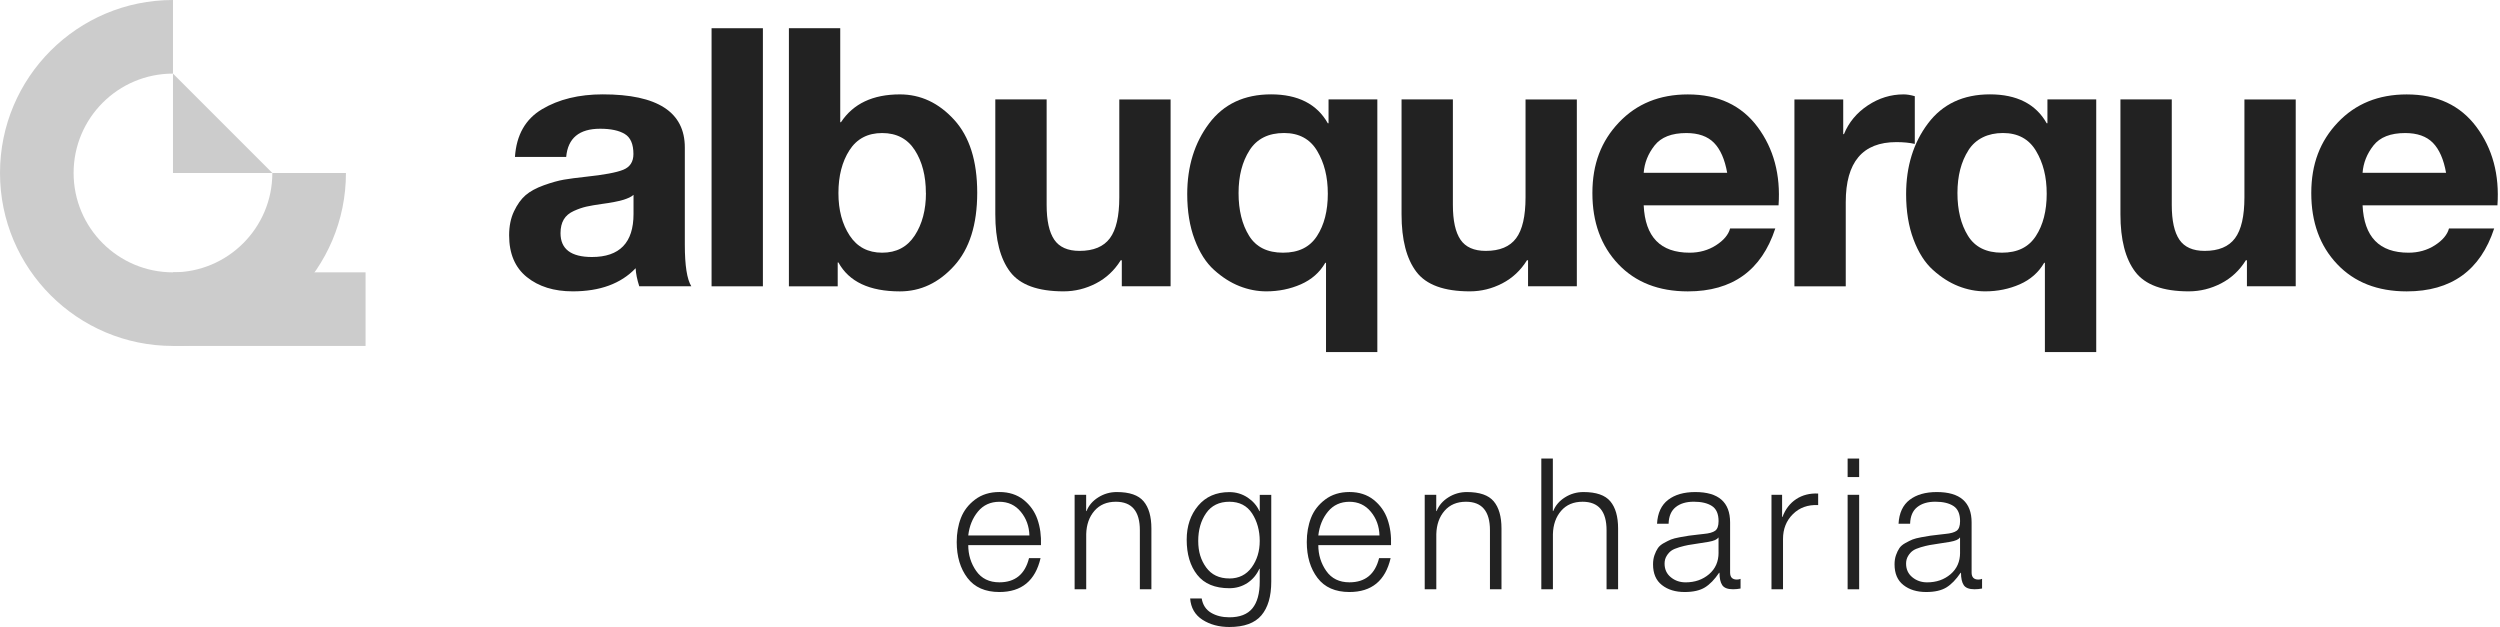 <svg width="789" height="198" viewBox="0 0 789 198" fill="none" xmlns="http://www.w3.org/2000/svg">
<path d="M178.72 49.52H162.52C162.98 42.6 165.83 37.58 171.08 34.46C176.33 31.34 182.72 29.78 190.24 29.78C207.5 29.78 216.13 35.37 216.13 46.55V77.23C216.13 83.77 216.81 88.14 218.18 90.35H201.75C201.07 88.22 200.68 86.32 200.61 84.65C195.97 89.52 189.35 91.95 180.76 91.95C174.83 91.95 170 90.45 166.27 87.44C162.54 84.44 160.68 80.05 160.68 74.27C160.68 71.38 161.19 68.85 162.22 66.69C163.25 64.52 164.46 62.83 165.87 61.61C167.28 60.39 169.2 59.35 171.63 58.47C174.06 57.6 176.17 57.01 177.96 56.7C179.75 56.4 182.05 56.09 184.86 55.79C190.64 55.18 194.59 54.44 196.72 53.57C198.85 52.7 199.91 51.04 199.91 48.61C199.91 45.49 199 43.38 197.17 42.28C195.35 41.18 192.76 40.63 189.41 40.63C182.79 40.63 179.22 43.6 178.69 49.53L178.72 49.52ZM199.94 67.54V61.49C198.65 62.71 195.38 63.66 190.13 64.34C188 64.64 186.33 64.93 185.11 65.2C183.89 65.47 182.56 65.92 181.12 66.57C179.67 67.22 178.61 68.11 177.93 69.25C177.25 70.39 176.9 71.84 176.9 73.58C176.9 78.6 180.21 81.11 186.82 81.11C195.56 81.11 199.94 76.59 199.94 67.54Z" fill="#222222"/>
<path d="M224.57 90.36V8.91H240.77V90.36H224.57Z" fill="#222222"/>
<path d="M248.979 90.36V8.91H265.179V38.57H265.41C269.29 32.71 275.489 29.79 283.999 29.79C290.539 29.79 296.239 32.45 301.109 37.78C305.979 43.1 308.41 50.78 308.41 60.82C308.41 70.86 305.979 78.56 301.109 83.92C296.239 89.28 290.539 91.96 283.999 91.96C274.419 91.96 267.949 88.92 264.609 82.84H264.38V90.37H248.979V90.36ZM292.209 60.93C292.209 55.53 291.05 51.03 288.73 47.41C286.41 43.8 282.97 41.99 278.41 41.99C273.85 41.99 270.409 43.8 268.089 47.41C265.769 51.02 264.609 55.53 264.609 60.93C264.609 66.33 265.789 70.72 268.149 74.33C270.509 77.94 273.93 79.75 278.42 79.75C282.91 79.75 286.329 77.94 288.689 74.33C291.049 70.72 292.23 66.25 292.23 60.93H292.209Z" fill="#222222"/>
<path d="M369.44 31.38V90.35H354.04V82.14H353.7C351.72 85.33 349.12 87.77 345.89 89.44C342.66 91.11 339.25 91.95 335.68 91.95C327.54 91.95 321.91 89.9 318.8 85.79C315.68 81.68 314.12 75.64 314.12 67.65V31.38H330.32V64.69C330.32 69.63 331.12 73.28 332.72 75.64C334.32 78 336.98 79.18 340.7 79.18C345.11 79.18 348.3 77.85 350.28 75.19C352.26 72.53 353.25 68.23 353.25 62.3V31.39H369.45L369.44 31.38Z" fill="#222222"/>
<path d="M434.689 31.38V111.11H418.489V82.94H418.259C416.509 85.98 413.939 88.24 410.559 89.73C407.179 91.21 403.539 91.95 399.669 91.95C396.779 91.95 393.949 91.4 391.169 90.3C388.389 89.2 385.729 87.51 383.189 85.22C380.639 82.94 378.589 79.73 377.029 75.58C375.469 71.44 374.689 66.66 374.689 61.26C374.689 52.52 376.989 45.08 381.589 38.96C386.189 32.84 392.709 29.78 401.149 29.78C409.589 29.78 415.639 32.82 419.059 38.91H419.289V31.38H434.689ZM394.369 47.41C392.049 51.02 390.889 55.53 390.889 60.93C390.889 66.33 391.989 70.82 394.199 74.39C396.399 77.97 399.979 79.75 404.919 79.75C409.859 79.75 413.359 78 415.639 74.5C417.919 71 419.059 66.55 419.059 61.15C419.059 55.75 417.939 51.4 415.699 47.63C413.459 43.87 409.979 41.98 405.259 41.98C400.319 41.98 396.689 43.79 394.369 47.4V47.41Z" fill="#222222"/>
<path d="M497.65 31.38V90.35H482.25V82.14H481.91C479.93 85.33 477.33 87.77 474.1 89.44C470.87 91.11 467.46 91.95 463.89 91.95C455.75 91.95 450.12 89.9 447.01 85.79C443.89 81.68 442.33 75.64 442.33 67.65V31.38H458.53V64.69C458.53 69.63 459.33 73.28 460.93 75.64C462.53 78 465.19 79.18 468.91 79.18C473.32 79.18 476.51 77.85 478.49 75.19C480.47 72.53 481.46 68.23 481.46 62.3V31.39H497.66L497.65 31.38Z" fill="#222222"/>
<path d="M561.3 64.81H518.75C519.21 74.77 524.03 79.75 533.24 79.75C536.36 79.75 539.13 78.97 541.57 77.41C544 75.85 545.49 74.08 546.02 72.11H560.28C555.95 85.34 546.74 91.96 532.68 91.96C523.48 91.96 516.16 89.09 510.72 83.35C505.28 77.61 502.56 70.14 502.56 60.94C502.56 51.74 505.35 44.53 510.94 38.64C516.53 32.75 523.77 29.8 532.67 29.8C542.25 29.8 549.59 33.22 554.69 40.07C559.78 46.91 561.99 55.17 561.31 64.82L561.3 64.81ZM518.75 54.54H545.1C544.34 50.28 542.95 47.12 540.94 45.07C538.92 43.02 536.02 41.99 532.21 41.99C527.57 41.99 524.23 43.3 522.17 45.93C520.12 48.55 518.98 51.42 518.75 54.54Z" fill="#222222"/>
<path d="M566.32 90.36V31.39H581.72V42.34H581.95C583.47 38.62 585.98 35.59 589.48 33.27C592.98 30.95 596.74 29.79 600.77 29.79C601.83 29.79 603.01 29.98 604.31 30.36V45.42C602.64 45.04 600.7 44.85 598.49 44.85C587.84 44.85 582.52 51.16 582.52 63.79V90.37H566.32V90.36Z" fill="#222222"/>
<path d="M661.57 31.38V111.11H645.37V82.94H645.14C643.39 85.98 640.82 88.24 637.44 89.73C634.06 91.21 630.42 91.95 626.55 91.95C623.66 91.95 620.83 91.4 618.05 90.3C615.27 89.2 612.61 87.51 610.07 85.22C607.52 82.94 605.47 79.73 603.91 75.58C602.35 71.44 601.57 66.66 601.57 61.26C601.57 52.52 603.87 45.08 608.47 38.96C613.07 32.84 619.59 29.78 628.03 29.78C636.47 29.78 642.52 32.82 645.94 38.91H646.17V31.38H661.57ZM621.25 47.41C618.93 51.02 617.77 55.53 617.77 60.93C617.77 66.33 618.87 70.82 621.08 74.39C623.28 77.97 626.86 79.75 631.8 79.75C636.74 79.75 640.24 78 642.52 74.5C644.8 71 645.94 66.55 645.94 61.15C645.94 55.75 644.82 51.4 642.57 47.63C640.33 43.87 636.85 41.98 632.13 41.98C627.41 41.98 623.56 43.79 621.24 47.4L621.25 47.41Z" fill="#222222"/>
<path d="M724.53 31.38V90.35H709.13V82.14H708.79C706.81 85.33 704.21 87.77 700.98 89.44C697.75 91.11 694.34 91.95 690.77 91.95C682.63 91.95 677.01 89.9 673.89 85.79C670.77 81.68 669.21 75.64 669.21 67.65V31.38H685.41V64.69C685.41 69.63 686.21 73.28 687.81 75.64C689.41 78 692.07 79.18 695.79 79.18C700.2 79.18 703.39 77.85 705.37 75.19C707.35 72.53 708.34 68.23 708.34 62.3V31.39H724.54L724.53 31.38Z" fill="#222222"/>
<path d="M788.179 64.81H745.629C746.089 74.77 750.909 79.75 760.119 79.75C763.239 79.75 766.009 78.97 768.449 77.41C770.879 75.85 772.369 74.08 772.899 72.11H787.159C782.829 85.34 773.619 91.96 759.559 91.96C750.359 91.96 743.039 89.09 737.599 83.35C732.159 77.61 729.439 70.14 729.439 60.94C729.439 51.74 732.229 44.53 737.819 38.64C743.409 32.75 750.649 29.8 759.549 29.8C769.129 29.8 776.469 33.22 781.569 40.07C786.659 46.91 788.869 55.17 788.189 64.82L788.179 64.81ZM745.629 54.54H771.979C771.219 50.28 769.829 47.12 767.819 45.07C765.799 43.02 762.899 41.99 759.089 41.99C754.449 41.99 751.109 43.3 749.049 45.93C746.999 48.55 745.859 51.42 745.629 54.54Z" fill="#222222"/>
<path d="M328.52 172.05H305.58C305.58 175.09 306.42 177.81 308.09 180.2C309.77 182.59 312.2 183.78 315.4 183.78C320.37 183.78 323.49 181.24 324.76 176.15H328.4C326.74 183.28 322.41 186.84 315.4 186.84C310.93 186.84 307.57 185.36 305.32 182.39C303.07 179.42 301.94 175.65 301.94 171.06C301.94 168.29 302.38 165.75 303.27 163.46C304.16 161.17 305.65 159.23 307.75 157.65C309.85 156.07 312.4 155.28 315.41 155.28C318.42 155.28 321 156.11 323.07 157.76C325.13 159.42 326.58 161.48 327.43 163.94C328.28 166.41 328.64 169.1 328.53 172.03L328.52 172.05ZM305.58 168.99H324.88C324.8 166.1 323.9 163.61 322.16 161.51C320.43 159.41 318.17 158.36 315.4 158.36C312.63 158.36 310.33 159.39 308.64 161.45C306.94 163.51 305.92 166.03 305.58 168.99Z" fill="#222222"/>
<path d="M339.15 185.98V156.16H342.79V161.3H342.91C343.6 159.53 344.84 158.08 346.61 156.97C348.38 155.85 350.33 155.29 352.45 155.29C356.46 155.29 359.28 156.26 360.92 158.21C362.56 160.16 363.38 163.02 363.38 166.79V185.97H359.74V167.36C359.74 161.35 357.22 158.35 352.17 158.35C349.32 158.35 347.07 159.3 345.41 161.21C343.75 163.12 342.89 165.57 342.81 168.58V185.97H339.17L339.15 185.98Z" fill="#222222"/>
<path d="M401.21 156.16V183.55C401.21 188.21 400.17 191.76 398.09 194.21C396.01 196.66 392.64 197.88 387.98 197.88C384.71 197.88 381.88 197.12 379.51 195.6C377.14 194.08 375.84 191.83 375.61 188.87H379.25C379.6 190.91 380.58 192.41 382.2 193.38C383.82 194.34 385.74 194.82 387.98 194.82C391.29 194.82 393.72 193.88 395.26 191.99C396.8 190.1 397.57 187.29 397.57 183.55V179.51H397.45C396.6 181.4 395.34 182.89 393.67 183.99C391.99 185.09 390.1 185.64 387.98 185.64C383.43 185.64 380.05 184.23 377.84 181.42C375.62 178.61 374.52 174.91 374.52 170.33C374.52 166.05 375.72 162.48 378.13 159.61C380.54 156.74 383.82 155.31 387.98 155.31C390.1 155.31 392.01 155.88 393.73 157.01C395.44 158.15 396.69 159.58 397.46 161.31H397.58V156.17H401.22L401.21 156.16ZM387.98 182.57C390.98 182.57 393.33 181.4 395.03 179.07C396.72 176.74 397.57 173.96 397.57 170.72C397.57 167.48 396.77 164.52 395.17 162.05C393.57 159.59 391.17 158.35 387.98 158.35C384.79 158.35 382.3 159.55 380.64 161.96C378.98 164.37 378.16 167.29 378.16 170.71C378.16 174.13 379 176.78 380.67 179.09C382.35 181.4 384.78 182.56 387.98 182.56V182.57Z" fill="#222222"/>
<path d="M439 172.05H416.06C416.06 175.09 416.9 177.81 418.57 180.2C420.25 182.59 422.68 183.78 425.88 183.78C430.85 183.78 433.97 181.24 435.24 176.15H438.88C437.22 183.28 432.89 186.84 425.88 186.84C421.41 186.84 418.05 185.36 415.8 182.39C413.55 179.42 412.42 175.65 412.42 171.06C412.42 168.29 412.86 165.75 413.75 163.46C414.64 161.17 416.13 159.23 418.23 157.65C420.33 156.07 422.88 155.28 425.89 155.28C428.9 155.28 431.48 156.11 433.55 157.76C435.61 159.42 437.06 161.48 437.91 163.94C438.76 166.41 439.12 169.1 439.01 172.03L439 172.05ZM416.06 168.99H435.36C435.28 166.1 434.38 163.61 432.64 161.51C430.91 159.41 428.65 158.36 425.88 158.36C423.11 158.36 420.81 159.39 419.12 161.45C417.42 163.51 416.4 166.03 416.06 168.99Z" fill="#222222"/>
<path d="M449.64 185.98V156.16H453.28V161.3H453.4C454.09 159.53 455.33 158.08 457.1 156.97C458.87 155.85 460.82 155.29 462.94 155.29C466.95 155.29 469.77 156.26 471.41 158.21C473.05 160.16 473.87 163.02 473.87 166.79V185.97H470.23V167.36C470.23 161.35 467.71 158.35 462.66 158.35C459.81 158.35 457.56 159.3 455.9 161.21C454.24 163.12 453.38 165.57 453.3 168.58V185.97H449.66L449.64 185.98Z" fill="#222222"/>
<path d="M486.44 185.98V144.72H490.08V161.3H490.2C490.89 159.53 492.13 158.08 493.9 156.97C495.67 155.85 497.62 155.29 499.74 155.29C503.75 155.29 506.57 156.26 508.21 158.21C509.85 160.16 510.67 163.02 510.67 166.79V185.97H507.03V167.36C507.03 161.35 504.51 158.35 499.46 158.35C496.61 158.35 494.36 159.3 492.7 161.21C491.04 163.12 490.18 165.57 490.1 168.58V185.97H486.46L486.44 185.98Z" fill="#222222"/>
<path d="M526.6 165.29H522.96C523.15 161.9 524.32 159.39 526.46 157.75C528.6 156.11 531.46 155.29 535.04 155.29C542.36 155.29 546.02 158.49 546.02 164.88V180.71C546.02 182.17 546.73 182.91 548.16 182.91C548.58 182.91 548.97 182.83 549.32 182.68V185.74C548.55 185.89 547.76 185.97 546.95 185.97C545.25 185.97 544.12 185.54 543.54 184.67C542.96 183.8 542.67 182.5 542.67 180.77H542.55C541.12 182.89 539.63 184.43 538.07 185.39C536.51 186.35 534.38 186.84 531.69 186.84C528.76 186.84 526.36 186.11 524.5 184.64C522.63 183.18 521.7 181 521.7 178.11C521.7 177.03 521.85 176.06 522.16 175.19C522.47 174.32 522.82 173.59 523.23 172.99C523.63 172.39 524.27 171.85 525.14 171.37C526.01 170.89 526.75 170.52 527.36 170.27C527.98 170.02 528.91 169.78 530.16 169.55C531.41 169.32 532.36 169.16 533.02 169.06C533.67 168.96 534.73 168.84 536.2 168.68C536.85 168.6 537.36 168.55 537.7 168.51C539.39 168.36 540.6 168.02 541.31 167.5C542.02 166.98 542.38 165.97 542.38 164.47C542.38 162.2 541.69 160.61 540.3 159.7C538.91 158.8 537.01 158.34 534.58 158.34C532.15 158.34 530.28 158.91 528.86 160.04C527.43 161.18 526.68 162.92 526.61 165.27L526.6 165.29ZM542.37 174.42V169.68H542.25C541.94 170.26 540.92 170.7 539.19 171.01C538.53 171.13 537.49 171.29 536.07 171.5C534.64 171.71 533.55 171.89 532.78 172.02C532.01 172.16 531.08 172.39 529.98 172.71C528.88 173.04 528.05 173.39 527.5 173.78C526.94 174.17 526.44 174.71 526 175.43C525.56 176.14 525.34 176.96 525.34 177.89C525.34 179.66 525.99 181.09 527.3 182.17C528.61 183.25 530.17 183.79 531.98 183.79C534.91 183.79 537.37 182.93 539.38 181.22C541.38 179.51 542.38 177.24 542.38 174.43L542.37 174.42Z" fill="#222222"/>
<path d="M559.08 185.98V156.16H562.43V163.15H562.55C563.47 160.69 564.92 158.81 566.88 157.52C568.84 156.23 571.16 155.64 573.81 155.76V159.4C570.57 159.25 567.92 160.2 565.84 162.26C563.76 164.32 562.72 166.93 562.72 170.09V185.98H559.08Z" fill="#222222"/>
<path d="M583.11 150.56V144.72H586.75V150.56H583.11ZM583.11 185.98V156.16H586.75V185.98H583.11Z" fill="#222222"/>
<path d="M602.82 165.29H599.18C599.37 161.9 600.54 159.39 602.68 157.75C604.82 156.11 607.68 155.29 611.26 155.29C618.58 155.29 622.24 158.49 622.24 164.88V180.71C622.24 182.17 622.95 182.91 624.38 182.91C624.8 182.91 625.19 182.83 625.54 182.68V185.74C624.77 185.89 623.98 185.97 623.17 185.97C621.47 185.97 620.34 185.54 619.76 184.67C619.18 183.8 618.89 182.5 618.89 180.77H618.77C617.34 182.89 615.85 184.43 614.29 185.39C612.73 186.35 610.6 186.84 607.91 186.84C604.98 186.84 602.58 186.11 600.72 184.64C598.85 183.18 597.92 181 597.92 178.11C597.92 177.03 598.07 176.06 598.38 175.19C598.69 174.32 599.04 173.59 599.45 172.99C599.85 172.39 600.49 171.85 601.36 171.37C602.23 170.89 602.97 170.52 603.58 170.27C604.2 170.02 605.13 169.78 606.38 169.55C607.63 169.32 608.58 169.16 609.24 169.06C609.89 168.96 610.95 168.84 612.42 168.68C613.07 168.6 613.58 168.55 613.92 168.51C615.61 168.36 616.82 168.02 617.53 167.5C618.24 166.98 618.6 165.97 618.6 164.47C618.6 162.2 617.91 160.61 616.52 159.7C615.13 158.8 613.23 158.34 610.8 158.34C608.37 158.34 606.5 158.91 605.08 160.04C603.65 161.18 602.9 162.92 602.83 165.27L602.82 165.29ZM618.59 174.42V169.68H618.47C618.16 170.26 617.14 170.7 615.41 171.01C614.75 171.13 613.71 171.29 612.29 171.5C610.86 171.71 609.77 171.89 609 172.02C608.23 172.16 607.3 172.39 606.2 172.71C605.1 173.04 604.27 173.39 603.72 173.78C603.16 174.17 602.66 174.71 602.22 175.43C601.78 176.14 601.56 176.96 601.56 177.89C601.56 179.66 602.21 181.09 603.52 182.17C604.83 183.25 606.39 183.79 608.2 183.79C611.13 183.79 613.59 182.93 615.6 181.22C617.6 179.51 618.6 177.24 618.6 174.43L618.59 174.42Z" fill="#222222"/>
<path d="M54.59 23.23C37.27 23.23 23.23 37.27 23.23 54.59H0C0 24.44 24.44 0 54.59 0V23.23Z" fill="#CCCCCC"/>
<path d="M109.18 54.59C109.18 84.74 84.74 109.18 54.59 109.18C24.44 109.18 0 84.74 0 54.59H23.23C23.23 71.91 37.27 85.95 54.59 85.95C71.91 85.95 85.95 71.91 85.95 54.59H109.18Z" fill="#CCCCCC"/>
<path d="M115.37 85.95H54.59V109.18H115.37V85.95Z" fill="#CCCCCC"/>
<path d="M54.59 23.23V54.59H85.95L54.59 23.23Z" fill="#CCCCCC"/>
</svg>
